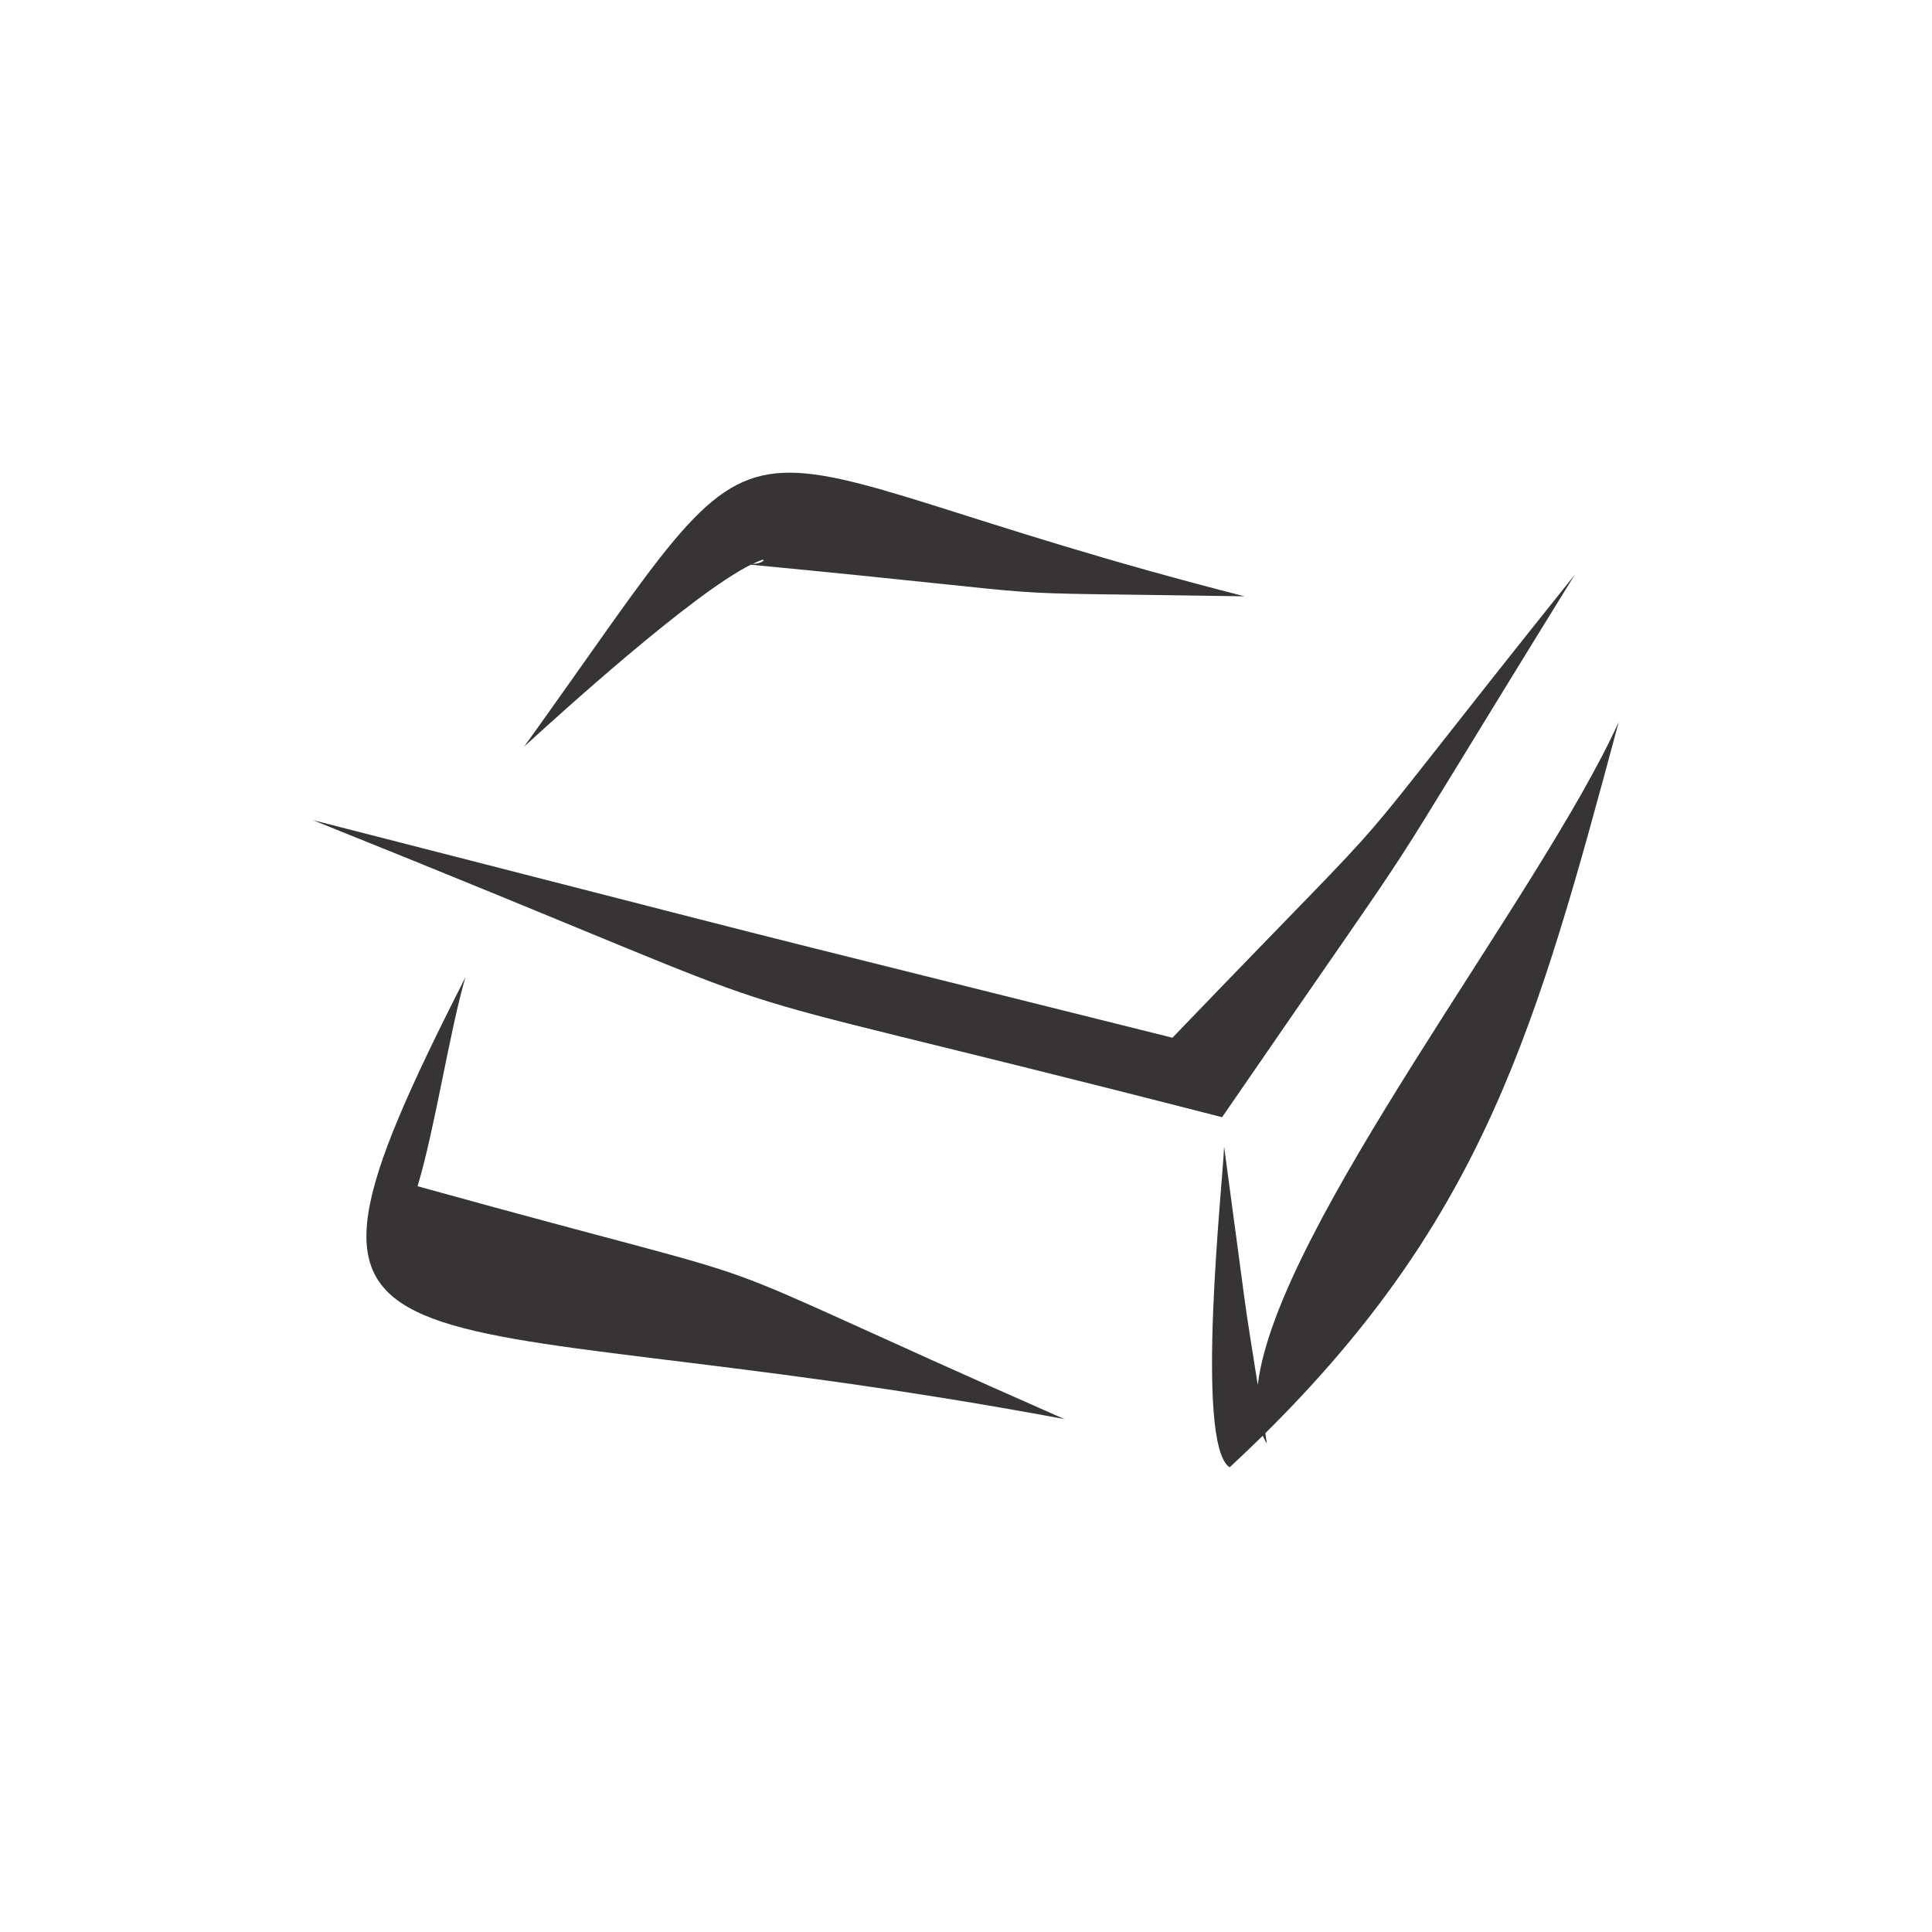 <?xml version="1.0" encoding="UTF-8"?>
<!DOCTYPE svg PUBLIC "-//W3C//DTD SVG 1.1//EN" "http://www.w3.org/Graphics/SVG/1.1/DTD/svg11.dtd">
<!-- Creator: CorelDRAW 2018 (64 Bit Versão de avaliação) -->
<svg xmlns="http://www.w3.org/2000/svg" xml:space="preserve" width="14.427mm" height="14.427mm" version="1.1" style="shape-rendering:geometricPrecision; text-rendering:geometricPrecision; image-rendering:optimizeQuality; fill-rule:evenodd; clip-rule:evenodd"
viewBox="0 0 99.66 99.66"
 xmlns:xlink="http://www.w3.org/1999/xlink">
 <defs>
  <style type="text/css">
   <![CDATA[
    .fil0 {fill:none}
    .fil1 {fill:#373435}
   ]]>
  </style>
 </defs>
 <g id="Camada_x0020_1">
  <g id="_2153669150784">
   <rect class="fil0" x="-0" width="99.66" height="99.66"/>
   <g>
    <g>
     <path class="fil1" d="M16.16 42.31c30.46,7.8 15.69,4.07 44.32,11.22 13.86,-14.43 6.87,-6.54 20.75,-23.88 -11.96,19.36 -5.87,10.05 -18.19,27.98 -32.13,-8.26 -16.51,-3.13 -46.89,-15.32z"/>
    </g>
    <path class="fil0" d="M16.16 42.31c2.55,1.35 43.82,14.38 45.61,13.27 4.54,-2.84 14.1,-19.68 19.47,-25.93"/>
    <g>
     <path class="fil1" d="M27.04 38.51c14.25,-19.82 8,-15.18 37.16,-7.75 -15.32,-0.25 -6.91,0.15 -25.47,-1.63 -3.05,1.52 -9.85,7.7 -11.69,9.38zm11.76 -9.42c0.24,-0.01 0.5,-0.06 0.6,-0.19l-0.05 -0.03c-0.16,0.05 -0.35,0.13 -0.55,0.23z"/>
    </g>
    <path class="fil0" d="M27.04 38.51c0.89,-1.05 10.5,-11.81 11.66,-11.67 11.38,1.42 21.53,4.19 25.5,3.92"/>
    <g>
     <path class="fil1" d="M63.15 59.19c1.3,9.62 0.91,7.09 1.73,12.25 0.98,-8.17 14.54,-25.18 18.62,-34.2 -4.22,15.71 -6.92,25.48 -18.23,36.69l0.08 0.54c-0.08,-0.13 -0.15,-0.27 -0.21,-0.41 -0.55,0.54 -1.12,1.08 -1.71,1.63 -1.83,-1.19 -0.34,-14.84 -0.29,-16.5z"/>
    </g>
    <path class="fil0" d="M63.15 59.19c0.15,7.63 0.86,11.48 0.86,15.27 0.12,0.06 19.5,-30.91 19.5,-37.22"/>
    <g>
     <path class="fil1" d="M24.01 50.41c-0.81,2.74 -1.56,7.75 -2.47,10.78 22.07,6.12 11.34,2.31 33.36,12.01 -35.36,-6.6 -42.43,-0.11 -30.89,-22.79z"/>
    </g>
    <path class="fil0" d="M24.01 50.41c-2.58,5.25 -2.65,10.04 -4.08,11.65 8.66,2.67 26.43,8.96 34.97,11.14"/>
   </g>
  </g>
 </g>
</svg>
